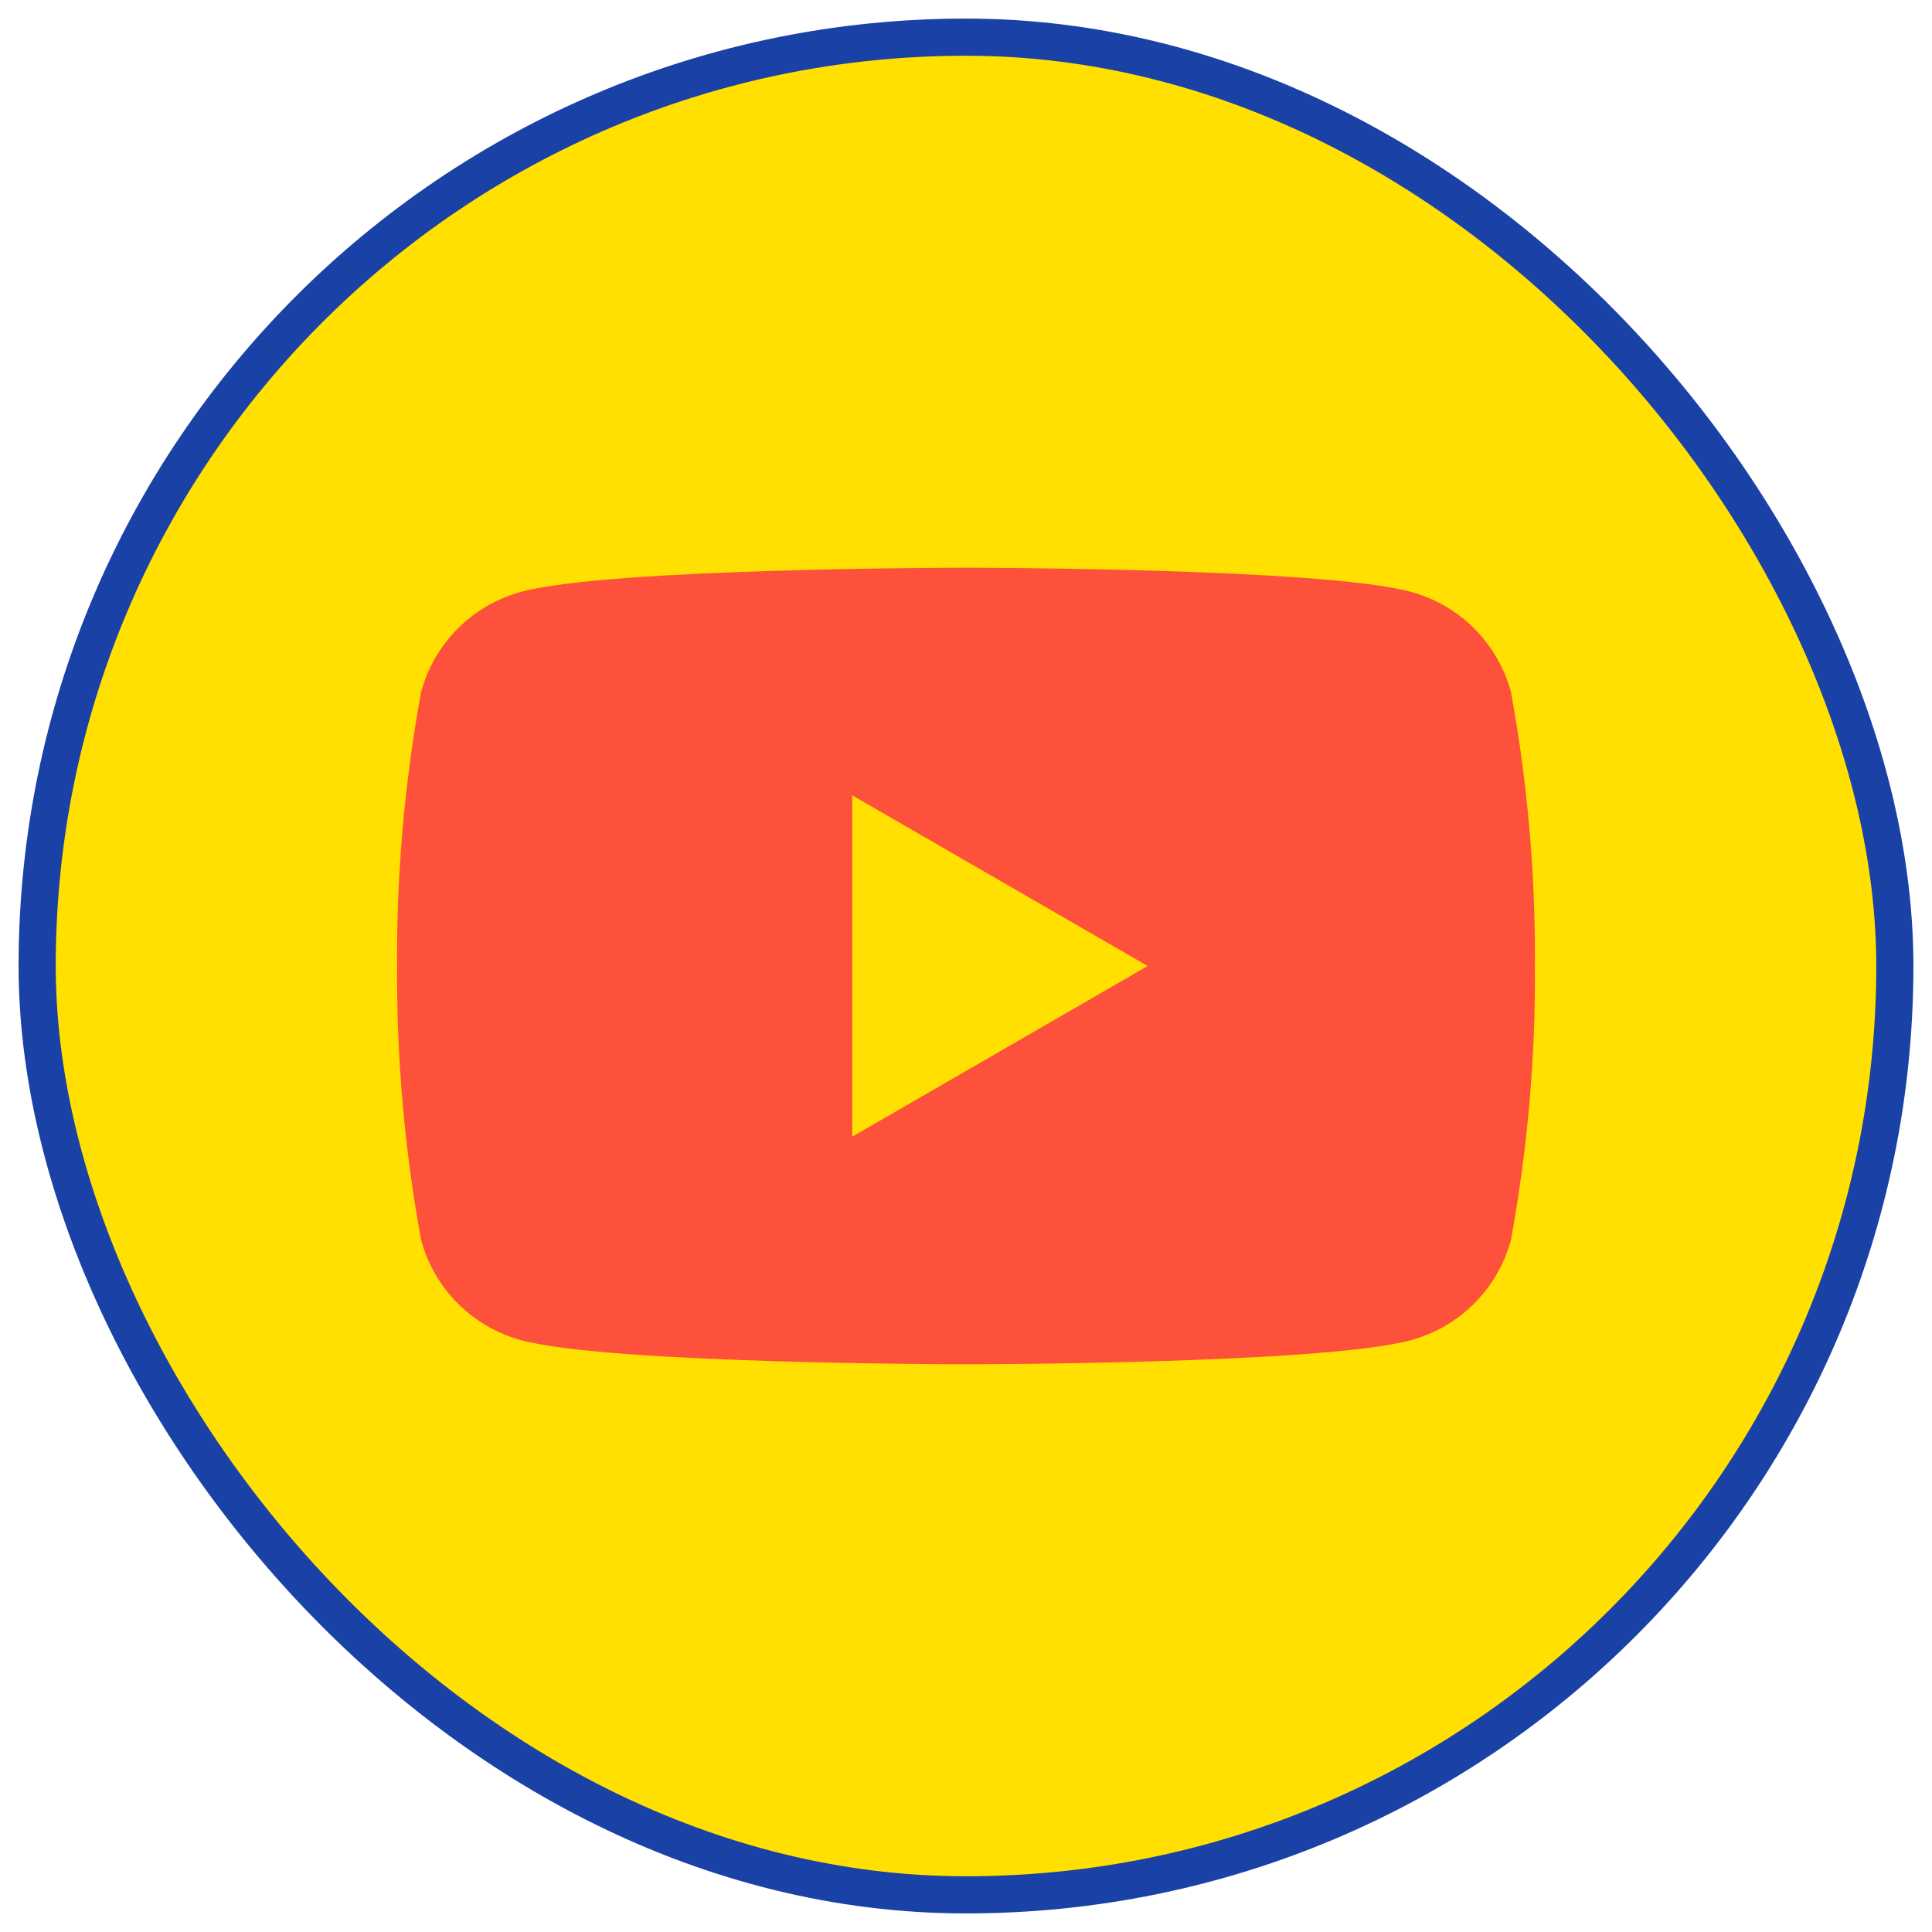 <svg width="52" height="52" viewBox="0 0 52 52" fill="none" xmlns="http://www.w3.org/2000/svg">
<rect x="1" y="1" width="50" height="50" rx="25" fill="#FFE000" stroke="#1A41A5"/>
<path fill-rule="evenodd" clip-rule="evenodd" d="M40.668 18.628C40.313 17.311 39.284 16.281 37.966 15.927C35.582 15.281 26.001 15.281 26.001 15.281C26.001 15.281 16.42 15.281 14.035 15.927C12.717 16.281 11.688 17.311 11.334 18.628C10.888 21.06 10.672 23.528 10.688 26C10.672 28.472 10.888 30.94 11.334 33.372C11.688 34.69 12.717 35.719 14.035 36.073C16.42 36.719 26.001 36.719 26.001 36.719C26.001 36.719 35.582 36.719 37.966 36.073C39.284 35.719 40.313 34.69 40.668 33.372C41.113 30.94 41.329 28.472 41.313 26C41.329 23.528 41.113 21.06 40.668 18.628V18.628ZM22.938 30.594V21.406L30.89 26L22.938 30.594Z" fill="#FD513B"/>
</svg>
